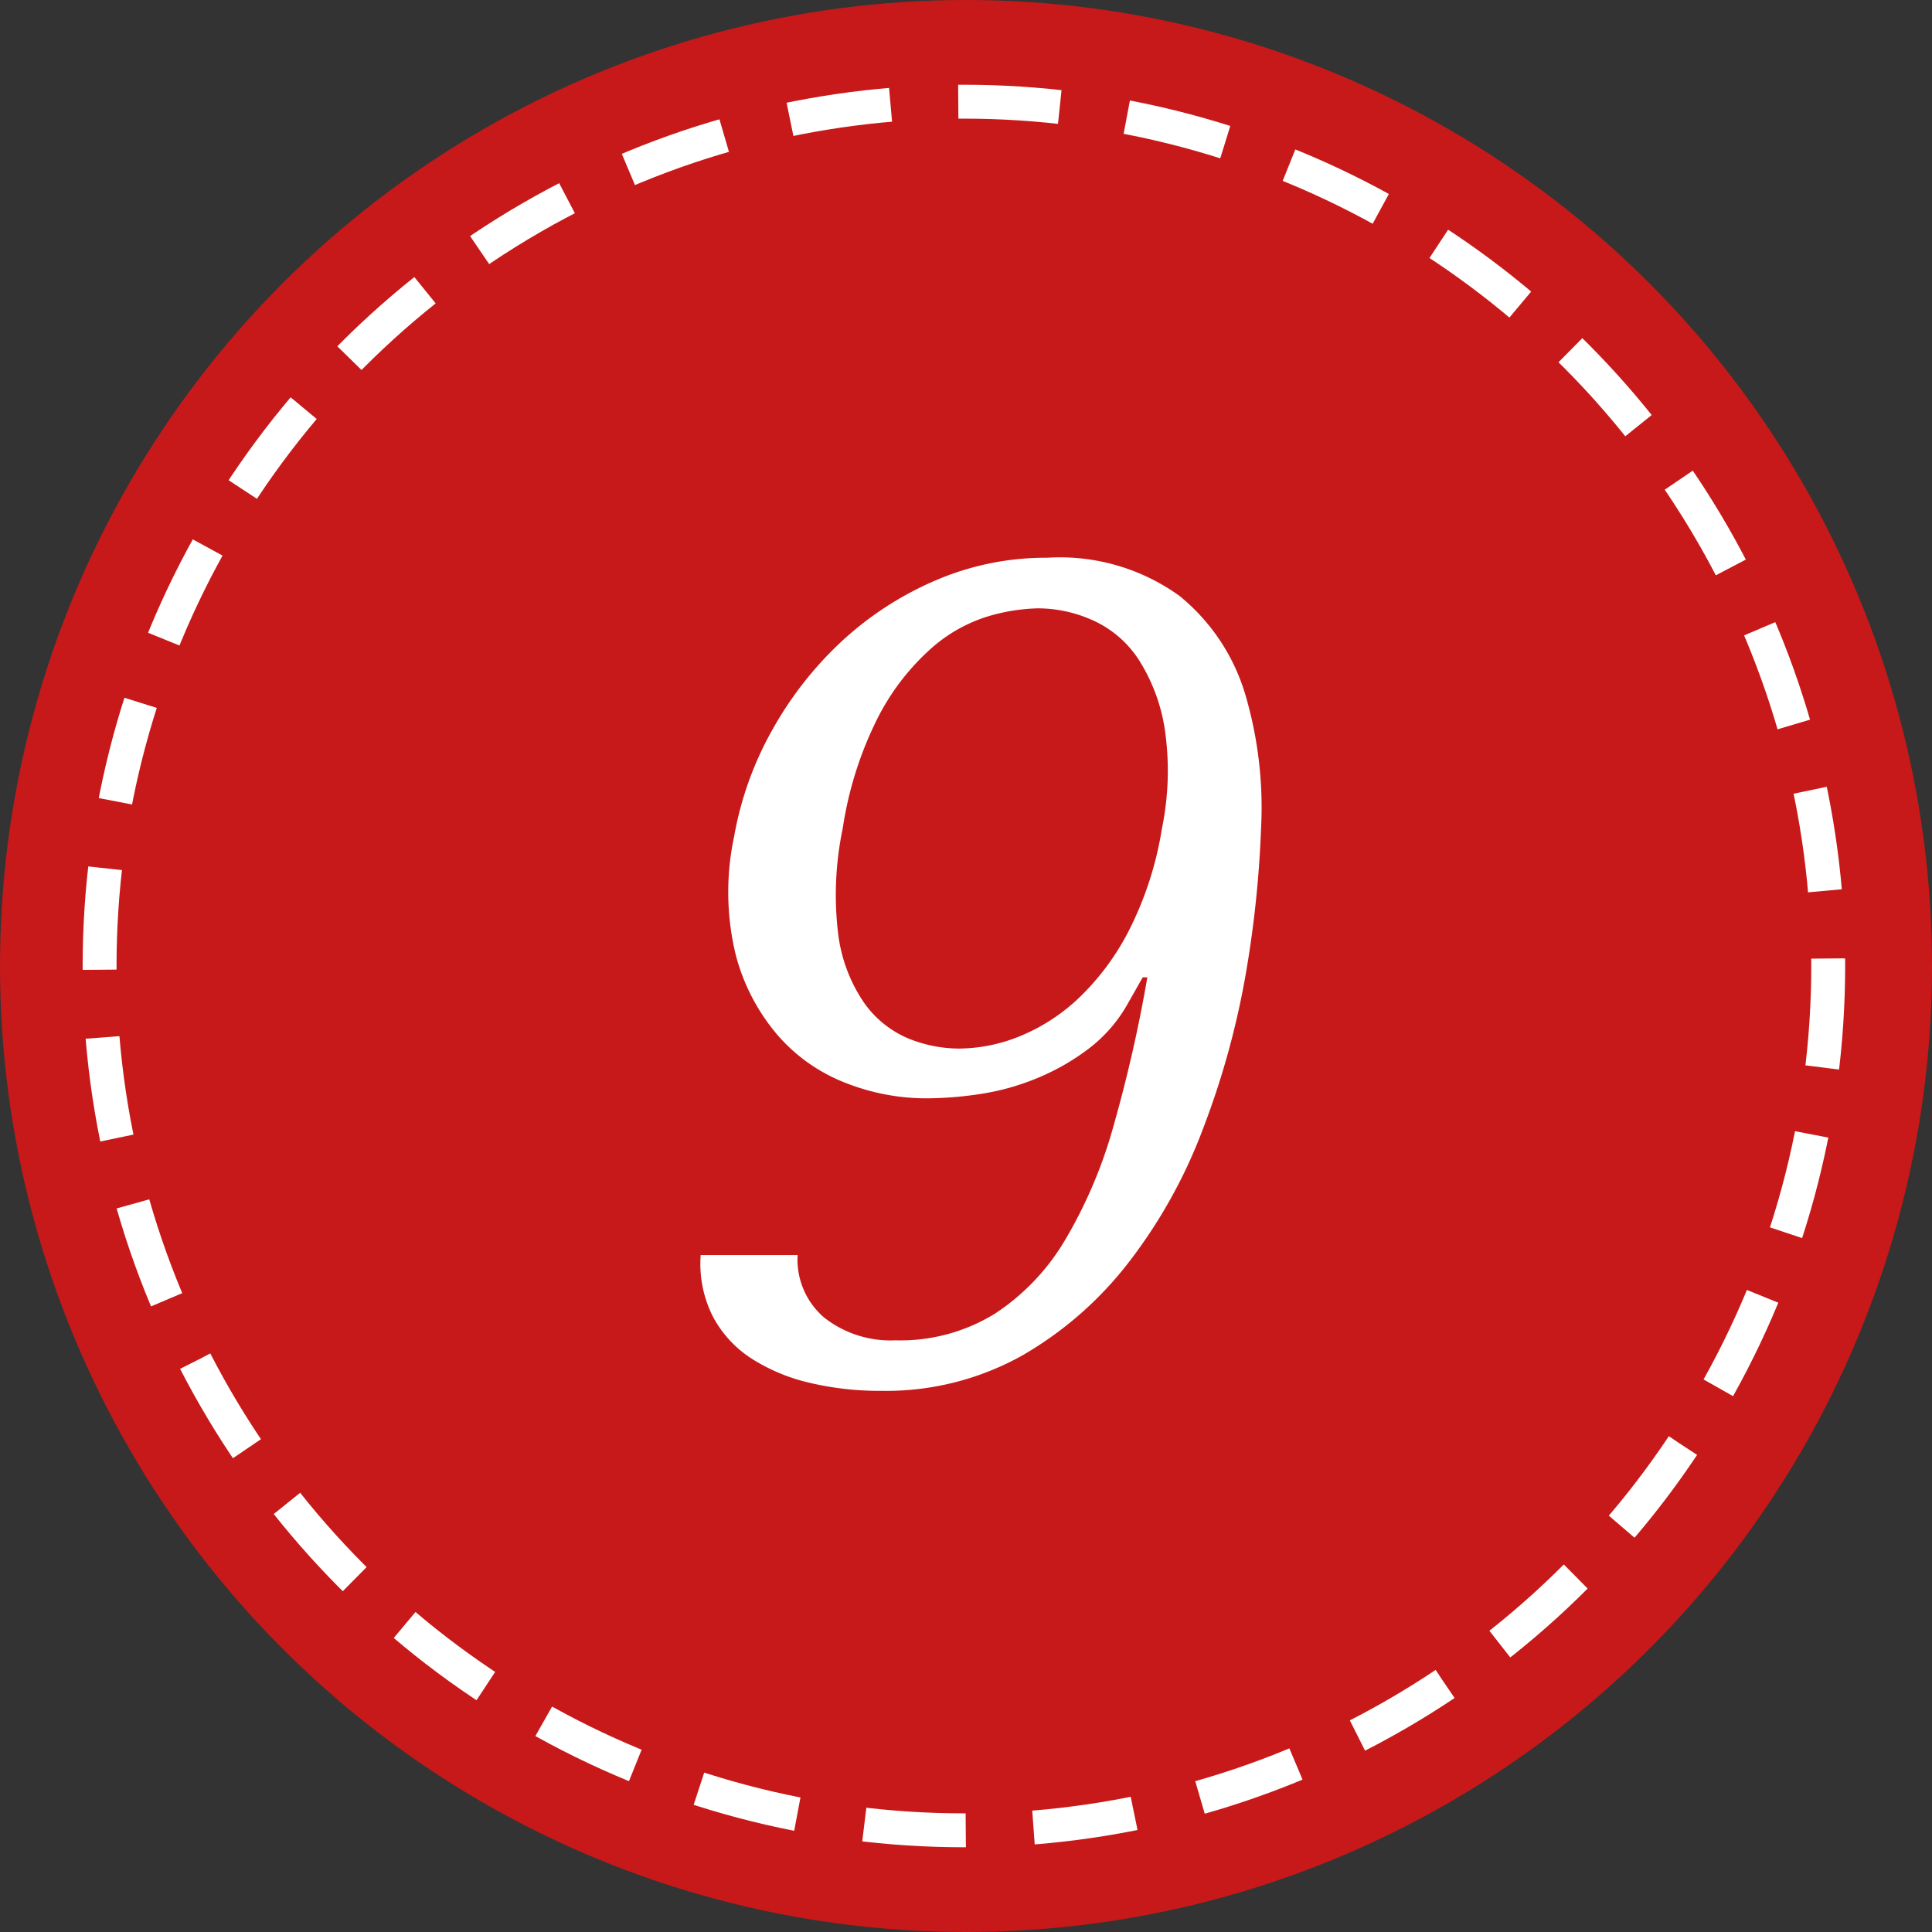 <svg id="_9.svg" data-name="9.svg" xmlns="http://www.w3.org/2000/svg" width="57" height="57" viewBox="0 0 57 57">
  <rect x="0" y="0" width="57" height="57" fill="#333333" stroke="none"/>
  <defs>
    <style>
    .cls-1, .cls-2 {
      fill: #c71919;
    }

    .cls-2 {
      stroke: #fff;
      stroke-width: 1px;
      stroke-dasharray: 3 2;
    }

    .cls-3 {
      fill: #fff;
      fill-rule: evenodd;
    }
    </style>
  </defs>
  <circle class="cls-1" cx="28.5" cy="28.5" r="28.5"/>
  <circle class="cls-2" cx="28.438" cy="28.5" r="25.5"/>
  <path class="cls-3" d="M795.673,217.022a3.439,3.439,0,0,0,.359,1.819,3.325,3.325,0,0,0,1.141,1.241,5.452,5.452,0,0,0,1.71.714,8.9,8.9,0,0,0,2.1.238A8.244,8.244,0,0,0,805.144,220a10.731,10.731,0,0,0,3.154-2.754,15.142,15.142,0,0,0,2.188-3.927,24.392,24.392,0,0,0,1.257-4.522,32.157,32.157,0,0,0,.462-4.352,11.775,11.775,0,0,0-.472-3.978,5.921,5.921,0,0,0-1.939-2.89,6.036,6.036,0,0,0-3.9-1.122,8.219,8.219,0,0,0-3.278.663,9.671,9.671,0,0,0-2.764,1.785,10.617,10.617,0,0,0-2.059,2.618,9.912,9.912,0,0,0-1.135,3.162,7.854,7.854,0,0,0,.048,3.485,5.939,5.939,0,0,0,1.261,2.4,5.086,5.086,0,0,0,2.015,1.394,6.478,6.478,0,0,0,2.318.442,10.624,10.624,0,0,0,1.673-.136,7.112,7.112,0,0,0,1.665-.476,6.71,6.71,0,0,0,1.5-.867,4.289,4.289,0,0,0,1.132-1.309l0.444-.782h0.136a41.977,41.977,0,0,1-.989,4.352,13.829,13.829,0,0,1-1.429,3.383,6.629,6.629,0,0,1-2.086,2.193,5.323,5.323,0,0,1-2.927.782,3.176,3.176,0,0,1-2.093-.663,2.252,2.252,0,0,1-.794-1.853h-2.856Zm12.635-9.571a7.439,7.439,0,0,1-1.493,2.006,5.6,5.6,0,0,1-1.745,1.122,4.826,4.826,0,0,1-1.762.357,3.988,3.988,0,0,1-1.528-.306,3.039,3.039,0,0,1-1.293-1.054,4.6,4.6,0,0,1-.754-1.989,9.542,9.542,0,0,1,.13-3.145,10.8,10.8,0,0,1,1.06-3.315,7,7,0,0,1,1.541-1.989,4.527,4.527,0,0,1,1.68-.952,5.579,5.579,0,0,1,1.487-.238,3.96,3.96,0,0,1,1.62.357,3.164,3.164,0,0,1,1.344,1.156,5.324,5.324,0,0,1,.765,2.023,8.44,8.44,0,0,1-.079,2.958A10.183,10.183,0,0,1,808.308,207.451Z" transform="translate(-775 -180)"/>
</svg>
